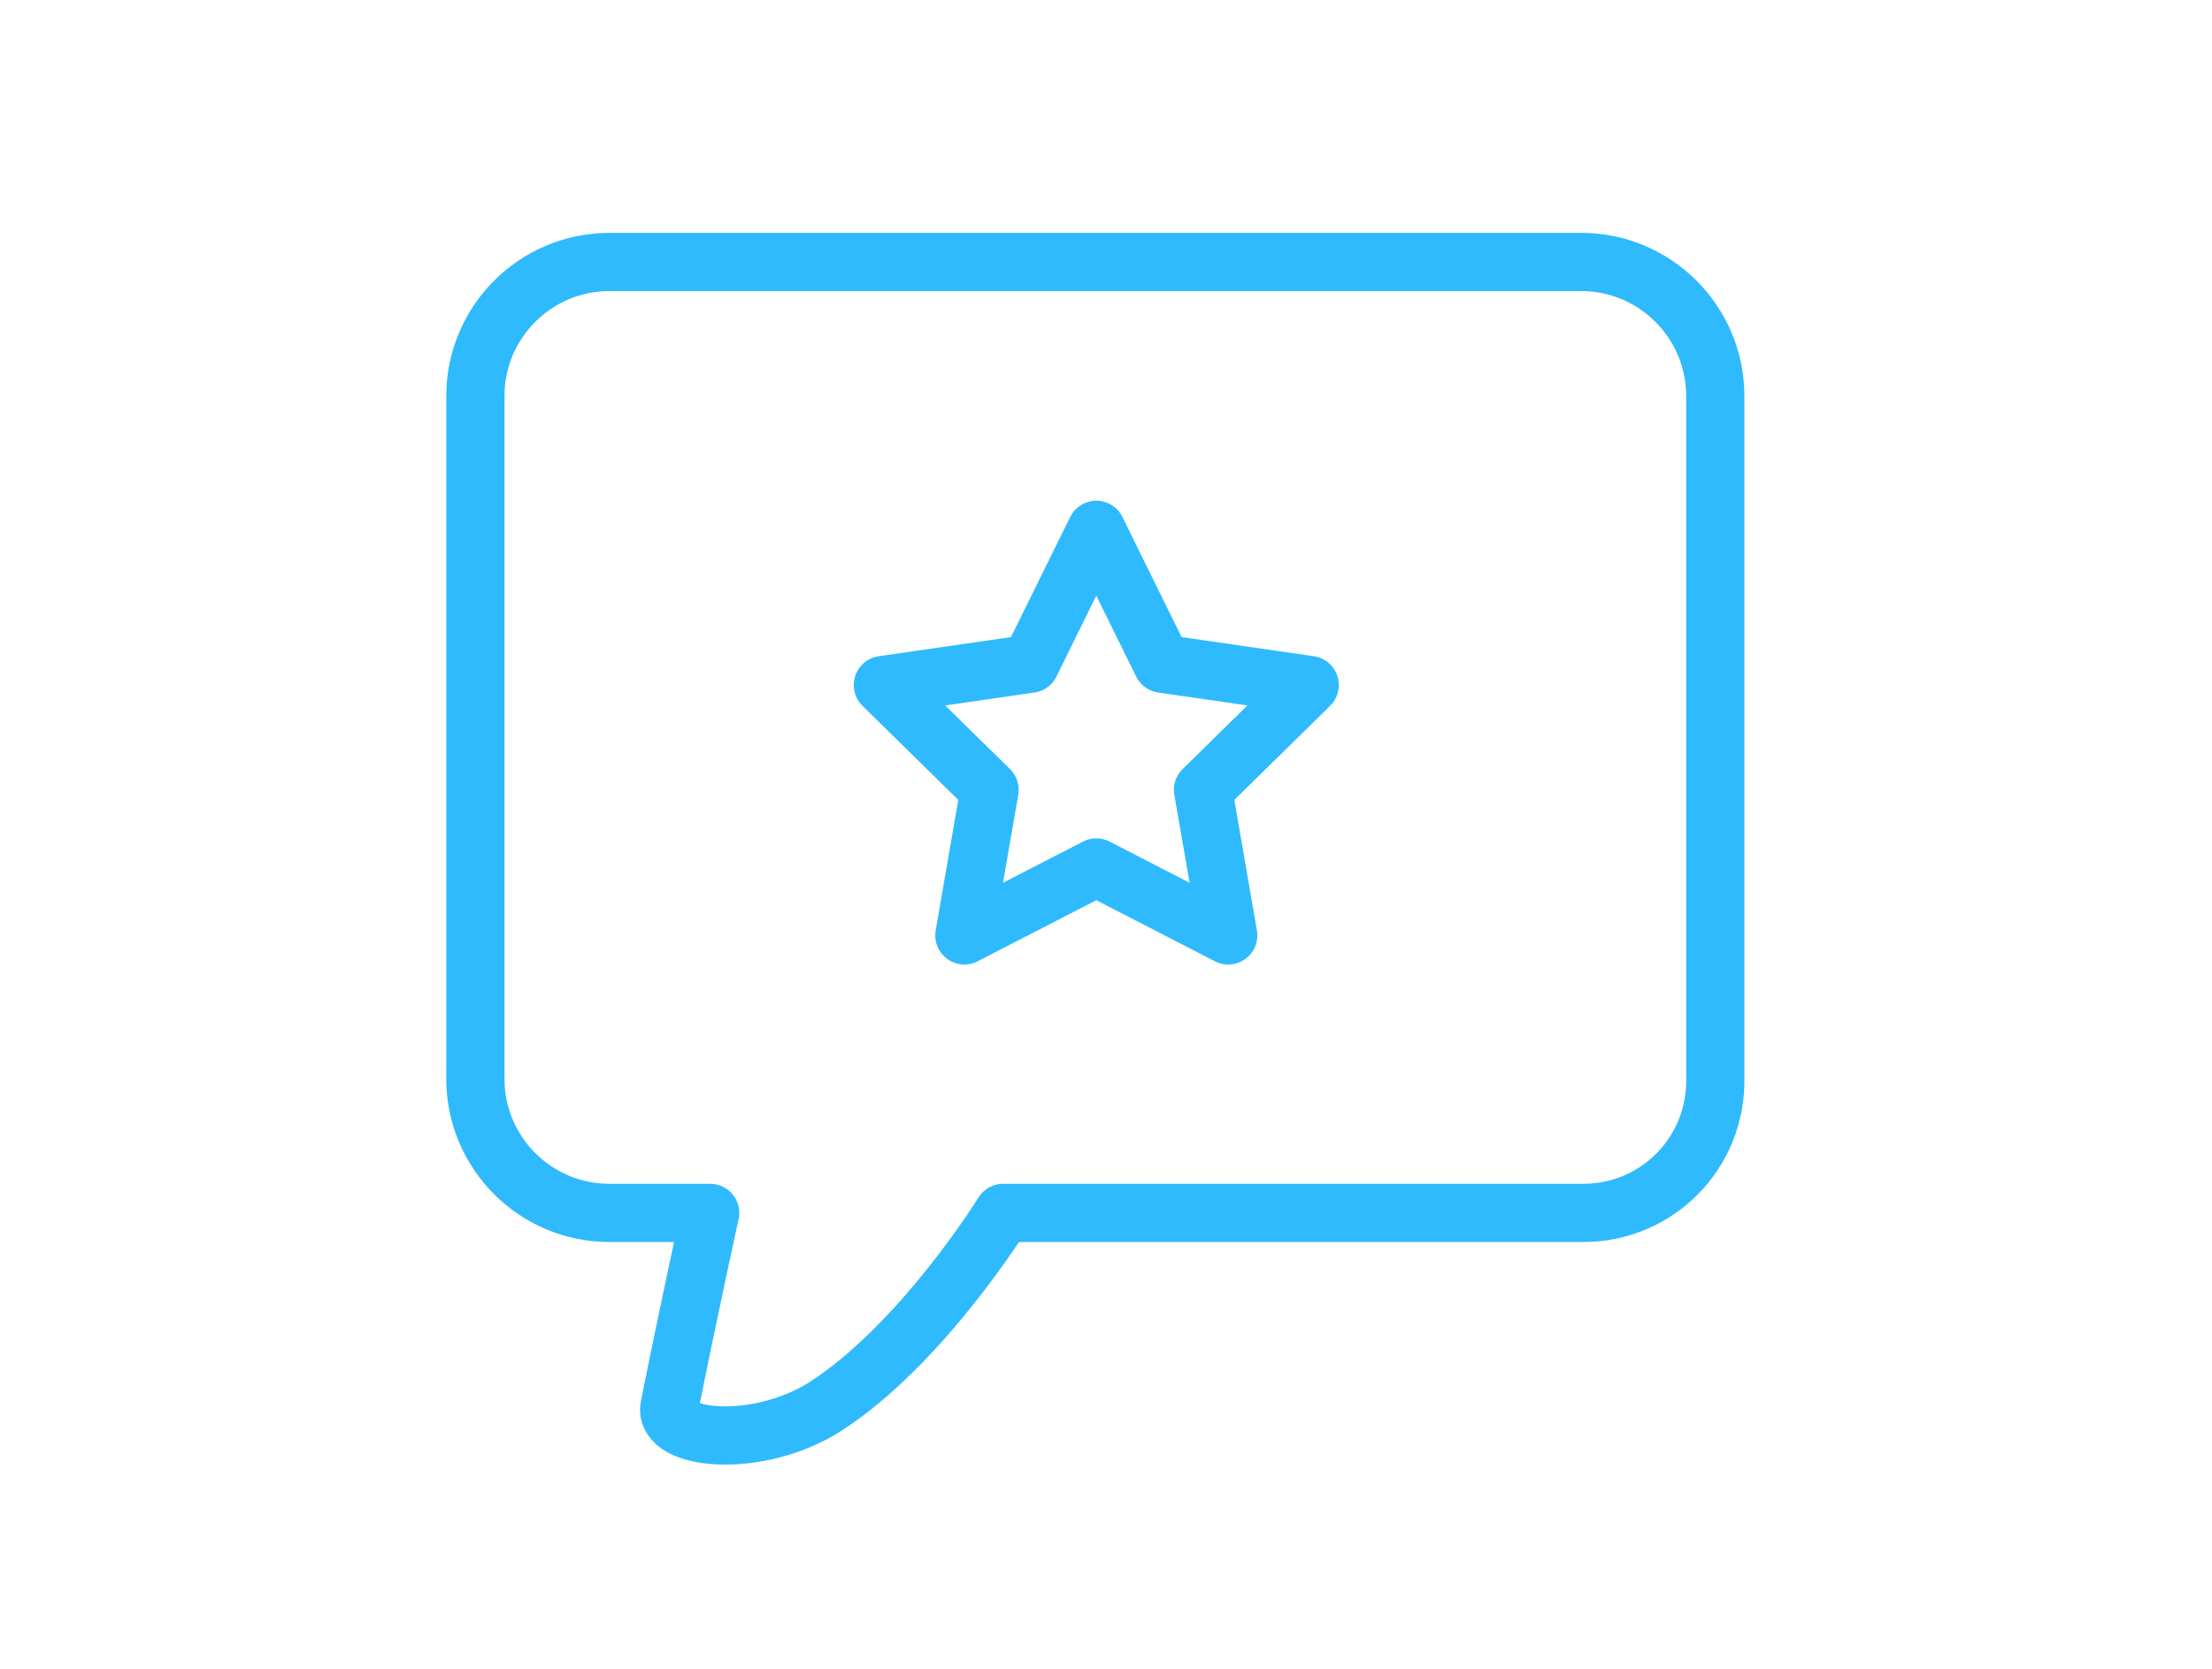 <?xml version="1.0" encoding="utf-8"?>
<!-- Generator: Adobe Illustrator 21.0.0, SVG Export Plug-In . SVG Version: 6.00 Build 0)  -->
<svg version="1.1" id="Слой_1" xmlns="http://www.w3.org/2000/svg" xmlns:xlink="http://www.w3.org/1999/xlink" x="0px" y="0px"
	 viewBox="0 0 114 86" style="enable-background:new 0 0 114 86;" xml:space="preserve">
<style type="text/css">
	.st0{fill:none;stroke:#2FBAFD;stroke-width:3;stroke-linecap:round;stroke-linejoin:round;stroke-miterlimit:10;}
</style>
<g>
	<path class="st0" d="M81.6,62.5H51.7c0,0-4.2,6.8-9.2,10c-3.5,2.2-8.3,1.7-8,0c1-5,2.1-10,2.1-10h-5.2c-3.8,0-6.9-3.1-6.9-6.9V20.4
		c0-3.8,3.1-6.9,6.9-6.9h50.1c3.8,0,6.9,3.1,6.9,6.9v35.1C88.5,59.4,85.4,62.5,81.6,62.5z"/>
	<polygon class="st0" points="56.5,44.7 49.7,48.2 51,40.7 45.5,35.3 53.1,34.2 56.5,27.3 59.9,34.2 67.5,35.3 62,40.7 63.3,48.2 	
		"/>
</g>
</svg>
